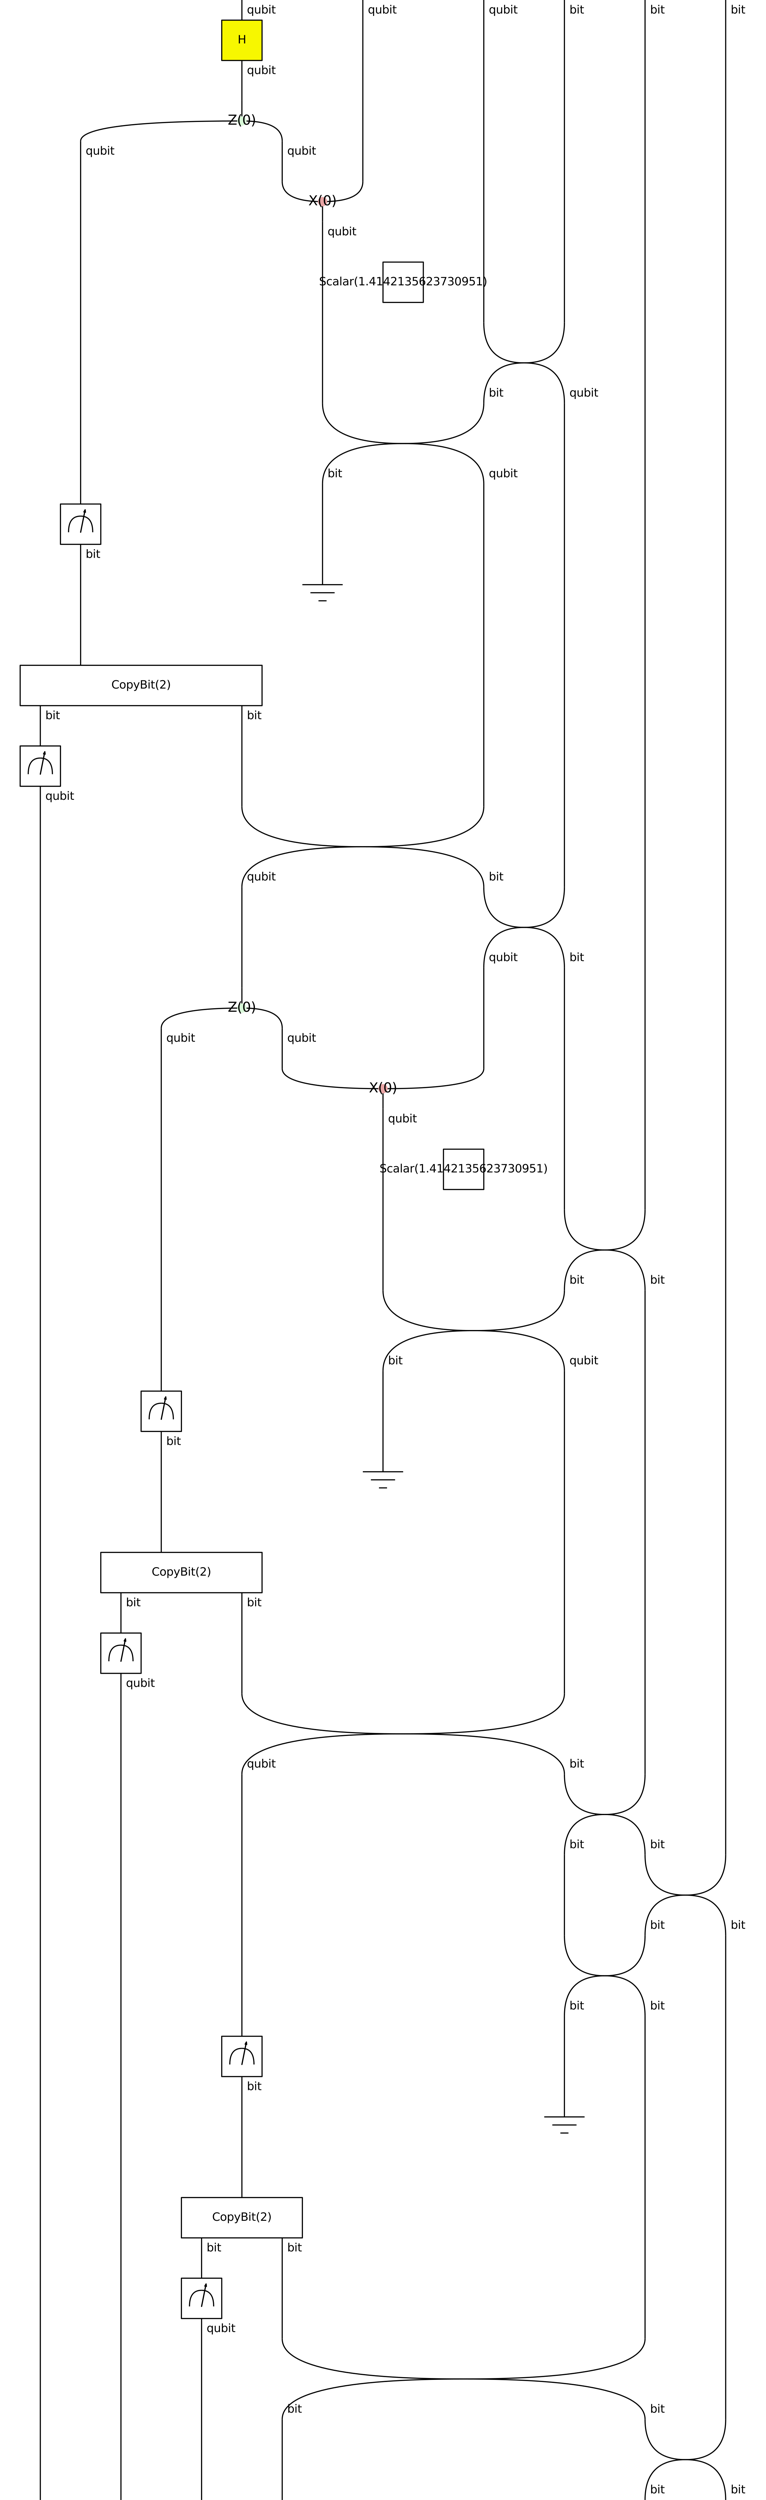 <?xml version="1.0" encoding="utf-8" standalone="no"?>
<!DOCTYPE svg PUBLIC "-//W3C//DTD SVG 1.1//EN"
  "http://www.w3.org/Graphics/SVG/1.1/DTD/svg11.dtd">
<svg xmlns:xlink="http://www.w3.org/1999/xlink" width="684pt" height="2232pt" viewBox="0 0 684 2232" xmlns="http://www.w3.org/2000/svg" version="1.1">
 <defs>
  <style type="text/css">*{stroke-linejoin: round; stroke-linecap: butt}</style>
 </defs>
 <g id="figure_1">
  <g id="patch_1">
   <path d="M 0 2232 
L 684 2232 
L 684 0 
L 0 0 
z
" style="fill: #ffffff"/>
  </g>
  <g id="axes_1">
   <g id="patch_2">
    <path d="M 0 2232 
L 684 2232 
L 684 0 
L 0 0 
z
" clip-path="url(#p81d66cd656)" style="fill: #ffffff; stroke: #ffffff; stroke-linejoin: miter"/>
   </g>
   <g id="patch_3">
    <path d="M 216 0 
Q 216 18 216 18 
" clip-path="url(#p81d66cd656)" style="fill: none; stroke: #000000; stroke-linejoin: miter"/>
   </g>
   <g id="patch_4">
    <path d="M 216 54 
Q 216 90 216 90 
" clip-path="url(#p81d66cd656)" style="fill: none; stroke: #000000; stroke-linejoin: miter"/>
   </g>
   <g id="patch_5">
    <path d="M 324 0 
Q 324 162 324 162 
" clip-path="url(#p81d66cd656)" style="fill: none; stroke: #000000; stroke-linejoin: miter"/>
   </g>
   <g id="patch_6">
    <path d="M 432 0 
Q 432 288 432 288 
" clip-path="url(#p81d66cd656)" style="fill: none; stroke: #000000; stroke-linejoin: miter"/>
   </g>
   <g id="patch_7">
    <path d="M 504 0 
Q 504 288 504 288 
" clip-path="url(#p81d66cd656)" style="fill: none; stroke: #000000; stroke-linejoin: miter"/>
   </g>
   <g id="patch_8">
    <path d="M 576 0 
Q 576 1080 576 1080 
" clip-path="url(#p81d66cd656)" style="fill: none; stroke: #000000; stroke-linejoin: miter"/>
   </g>
   <g id="patch_9">
    <path d="M 648 0 
Q 648 1656 648 1656 
" clip-path="url(#p81d66cd656)" style="fill: none; stroke: #000000; stroke-linejoin: miter"/>
   </g>
   <g id="patch_10">
    <path d="M 216 108 
Q 72 108 72 126 
" clip-path="url(#p81d66cd656)" style="fill: none; stroke: #000000; stroke-linejoin: miter"/>
   </g>
   <g id="patch_11">
    <path d="M 216 108 
Q 252 108 252 126 
" clip-path="url(#p81d66cd656)" style="fill: none; stroke: #000000; stroke-linejoin: miter"/>
   </g>
   <g id="patch_12">
    <path d="M 216 90 
Q 216 108 216 108 
" clip-path="url(#p81d66cd656)" style="fill: none; stroke: #000000; stroke-linejoin: miter"/>
   </g>
   <g id="patch_13">
    <path d="M 72 126 
Q 72 450 72 450 
" clip-path="url(#p81d66cd656)" style="fill: none; stroke: #000000; stroke-linejoin: miter"/>
   </g>
   <g id="patch_14">
    <path d="M 252 126 
Q 252 162 252 162 
" clip-path="url(#p81d66cd656)" style="fill: none; stroke: #000000; stroke-linejoin: miter"/>
   </g>
   <g id="patch_15">
    <path d="M 288 180 
Q 288 180 288 198 
" clip-path="url(#p81d66cd656)" style="fill: none; stroke: #000000; stroke-linejoin: miter"/>
   </g>
   <g id="patch_16">
    <path d="M 252 162 
Q 252 180 288 180 
" clip-path="url(#p81d66cd656)" style="fill: none; stroke: #000000; stroke-linejoin: miter"/>
   </g>
   <g id="patch_17">
    <path d="M 324 162 
Q 324 180 288 180 
" clip-path="url(#p81d66cd656)" style="fill: none; stroke: #000000; stroke-linejoin: miter"/>
   </g>
   <g id="patch_18">
    <path d="M 288 198 
Q 288 360 288 360 
" clip-path="url(#p81d66cd656)" style="fill: none; stroke: #000000; stroke-linejoin: miter"/>
   </g>
   <g id="patch_19">
    <path d="M 468 324 
Q 432 324 432 360 
" clip-path="url(#p81d66cd656)" style="fill: none; stroke: #000000; stroke-linejoin: miter"/>
   </g>
   <g id="patch_20">
    <path d="M 468 324 
Q 504 324 504 360 
" clip-path="url(#p81d66cd656)" style="fill: none; stroke: #000000; stroke-linejoin: miter"/>
   </g>
   <g id="patch_21">
    <path d="M 432 288 
Q 432 324 468 324 
" clip-path="url(#p81d66cd656)" style="fill: none; stroke: #000000; stroke-linejoin: miter"/>
   </g>
   <g id="patch_22">
    <path d="M 504 288 
Q 504 324 468 324 
" clip-path="url(#p81d66cd656)" style="fill: none; stroke: #000000; stroke-linejoin: miter"/>
   </g>
   <g id="patch_23">
    <path d="M 504 360 
Q 504 792 504 792 
" clip-path="url(#p81d66cd656)" style="fill: none; stroke: #000000; stroke-linejoin: miter"/>
   </g>
   <g id="patch_24">
    <path d="M 360 396 
Q 288 396 288 432 
" clip-path="url(#p81d66cd656)" style="fill: none; stroke: #000000; stroke-linejoin: miter"/>
   </g>
   <g id="patch_25">
    <path d="M 360 396 
Q 432 396 432 432 
" clip-path="url(#p81d66cd656)" style="fill: none; stroke: #000000; stroke-linejoin: miter"/>
   </g>
   <g id="patch_26">
    <path d="M 288 360 
Q 288 396 360 396 
" clip-path="url(#p81d66cd656)" style="fill: none; stroke: #000000; stroke-linejoin: miter"/>
   </g>
   <g id="patch_27">
    <path d="M 432 360 
Q 432 396 360 396 
" clip-path="url(#p81d66cd656)" style="fill: none; stroke: #000000; stroke-linejoin: miter"/>
   </g>
   <g id="patch_28">
    <path d="M 288 432 
Q 288 522 288 522 
" clip-path="url(#p81d66cd656)" style="fill: none; stroke: #000000; stroke-linejoin: miter"/>
   </g>
   <g id="patch_29">
    <path d="M 432 432 
Q 432 720 432 720 
" clip-path="url(#p81d66cd656)" style="fill: none; stroke: #000000; stroke-linejoin: miter"/>
   </g>
   <g id="patch_30">
    <path d="M 72 486 
Q 72 594 72 594 
" clip-path="url(#p81d66cd656)" style="fill: none; stroke: #000000; stroke-linejoin: miter"/>
   </g>
   <g id="patch_31">
    <path d="M 36 630 
Q 36 666 36 666 
" clip-path="url(#p81d66cd656)" style="fill: none; stroke: #000000; stroke-linejoin: miter"/>
   </g>
   <g id="patch_32">
    <path d="M 216 630 
Q 216 720 216 720 
" clip-path="url(#p81d66cd656)" style="fill: none; stroke: #000000; stroke-linejoin: miter"/>
   </g>
   <g id="patch_33">
    <path d="M 36 702 
Q 36 2232 36 2232 
" clip-path="url(#p81d66cd656)" style="fill: none; stroke: #000000; stroke-linejoin: miter"/>
   </g>
   <g id="patch_34">
    <path d="M 324 756 
Q 216 756 216 792 
" clip-path="url(#p81d66cd656)" style="fill: none; stroke: #000000; stroke-linejoin: miter"/>
   </g>
   <g id="patch_35">
    <path d="M 324 756 
Q 432 756 432 792 
" clip-path="url(#p81d66cd656)" style="fill: none; stroke: #000000; stroke-linejoin: miter"/>
   </g>
   <g id="patch_36">
    <path d="M 216 720 
Q 216 756 324 756 
" clip-path="url(#p81d66cd656)" style="fill: none; stroke: #000000; stroke-linejoin: miter"/>
   </g>
   <g id="patch_37">
    <path d="M 432 720 
Q 432 756 324 756 
" clip-path="url(#p81d66cd656)" style="fill: none; stroke: #000000; stroke-linejoin: miter"/>
   </g>
   <g id="patch_38">
    <path d="M 216 792 
Q 216 882 216 882 
" clip-path="url(#p81d66cd656)" style="fill: none; stroke: #000000; stroke-linejoin: miter"/>
   </g>
   <g id="patch_39">
    <path d="M 468 828 
Q 432 828 432 864 
" clip-path="url(#p81d66cd656)" style="fill: none; stroke: #000000; stroke-linejoin: miter"/>
   </g>
   <g id="patch_40">
    <path d="M 468 828 
Q 504 828 504 864 
" clip-path="url(#p81d66cd656)" style="fill: none; stroke: #000000; stroke-linejoin: miter"/>
   </g>
   <g id="patch_41">
    <path d="M 432 792 
Q 432 828 468 828 
" clip-path="url(#p81d66cd656)" style="fill: none; stroke: #000000; stroke-linejoin: miter"/>
   </g>
   <g id="patch_42">
    <path d="M 504 792 
Q 504 828 468 828 
" clip-path="url(#p81d66cd656)" style="fill: none; stroke: #000000; stroke-linejoin: miter"/>
   </g>
   <g id="patch_43">
    <path d="M 432 864 
Q 432 954 432 954 
" clip-path="url(#p81d66cd656)" style="fill: none; stroke: #000000; stroke-linejoin: miter"/>
   </g>
   <g id="patch_44">
    <path d="M 504 864 
Q 504 1080 504 1080 
" clip-path="url(#p81d66cd656)" style="fill: none; stroke: #000000; stroke-linejoin: miter"/>
   </g>
   <g id="patch_45">
    <path d="M 216 900 
Q 144 900 144 918 
" clip-path="url(#p81d66cd656)" style="fill: none; stroke: #000000; stroke-linejoin: miter"/>
   </g>
   <g id="patch_46">
    <path d="M 216 900 
Q 252 900 252 918 
" clip-path="url(#p81d66cd656)" style="fill: none; stroke: #000000; stroke-linejoin: miter"/>
   </g>
   <g id="patch_47">
    <path d="M 216 882 
Q 216 900 216 900 
" clip-path="url(#p81d66cd656)" style="fill: none; stroke: #000000; stroke-linejoin: miter"/>
   </g>
   <g id="patch_48">
    <path d="M 144 918 
Q 144 1242 144 1242 
" clip-path="url(#p81d66cd656)" style="fill: none; stroke: #000000; stroke-linejoin: miter"/>
   </g>
   <g id="patch_49">
    <path d="M 252 918 
Q 252 954 252 954 
" clip-path="url(#p81d66cd656)" style="fill: none; stroke: #000000; stroke-linejoin: miter"/>
   </g>
   <g id="patch_50">
    <path d="M 342 972 
Q 342 972 342 990 
" clip-path="url(#p81d66cd656)" style="fill: none; stroke: #000000; stroke-linejoin: miter"/>
   </g>
   <g id="patch_51">
    <path d="M 252 954 
Q 252 972 342 972 
" clip-path="url(#p81d66cd656)" style="fill: none; stroke: #000000; stroke-linejoin: miter"/>
   </g>
   <g id="patch_52">
    <path d="M 432 954 
Q 432 972 342 972 
" clip-path="url(#p81d66cd656)" style="fill: none; stroke: #000000; stroke-linejoin: miter"/>
   </g>
   <g id="patch_53">
    <path d="M 342 990 
Q 342 1152 342 1152 
" clip-path="url(#p81d66cd656)" style="fill: none; stroke: #000000; stroke-linejoin: miter"/>
   </g>
   <g id="patch_54">
    <path d="M 540 1116 
Q 504 1116 504 1152 
" clip-path="url(#p81d66cd656)" style="fill: none; stroke: #000000; stroke-linejoin: miter"/>
   </g>
   <g id="patch_55">
    <path d="M 540 1116 
Q 576 1116 576 1152 
" clip-path="url(#p81d66cd656)" style="fill: none; stroke: #000000; stroke-linejoin: miter"/>
   </g>
   <g id="patch_56">
    <path d="M 504 1080 
Q 504 1116 540 1116 
" clip-path="url(#p81d66cd656)" style="fill: none; stroke: #000000; stroke-linejoin: miter"/>
   </g>
   <g id="patch_57">
    <path d="M 576 1080 
Q 576 1116 540 1116 
" clip-path="url(#p81d66cd656)" style="fill: none; stroke: #000000; stroke-linejoin: miter"/>
   </g>
   <g id="patch_58">
    <path d="M 576 1152 
Q 576 1584 576 1584 
" clip-path="url(#p81d66cd656)" style="fill: none; stroke: #000000; stroke-linejoin: miter"/>
   </g>
   <g id="patch_59">
    <path d="M 423 1188 
Q 342 1188 342 1224 
" clip-path="url(#p81d66cd656)" style="fill: none; stroke: #000000; stroke-linejoin: miter"/>
   </g>
   <g id="patch_60">
    <path d="M 423 1188 
Q 504 1188 504 1224 
" clip-path="url(#p81d66cd656)" style="fill: none; stroke: #000000; stroke-linejoin: miter"/>
   </g>
   <g id="patch_61">
    <path d="M 342 1152 
Q 342 1188 423 1188 
" clip-path="url(#p81d66cd656)" style="fill: none; stroke: #000000; stroke-linejoin: miter"/>
   </g>
   <g id="patch_62">
    <path d="M 504 1152 
Q 504 1188 423 1188 
" clip-path="url(#p81d66cd656)" style="fill: none; stroke: #000000; stroke-linejoin: miter"/>
   </g>
   <g id="patch_63">
    <path d="M 342 1224 
Q 342 1314 342 1314 
" clip-path="url(#p81d66cd656)" style="fill: none; stroke: #000000; stroke-linejoin: miter"/>
   </g>
   <g id="patch_64">
    <path d="M 504 1224 
Q 504 1512 504 1512 
" clip-path="url(#p81d66cd656)" style="fill: none; stroke: #000000; stroke-linejoin: miter"/>
   </g>
   <g id="patch_65">
    <path d="M 144 1278 
Q 144 1386 144 1386 
" clip-path="url(#p81d66cd656)" style="fill: none; stroke: #000000; stroke-linejoin: miter"/>
   </g>
   <g id="patch_66">
    <path d="M 108 1422 
Q 108 1458 108 1458 
" clip-path="url(#p81d66cd656)" style="fill: none; stroke: #000000; stroke-linejoin: miter"/>
   </g>
   <g id="patch_67">
    <path d="M 216 1422 
Q 216 1512 216 1512 
" clip-path="url(#p81d66cd656)" style="fill: none; stroke: #000000; stroke-linejoin: miter"/>
   </g>
   <g id="patch_68">
    <path d="M 108 1494 
Q 108 2232 108 2232 
" clip-path="url(#p81d66cd656)" style="fill: none; stroke: #000000; stroke-linejoin: miter"/>
   </g>
   <g id="patch_69">
    <path d="M 360 1548 
Q 216 1548 216 1584 
" clip-path="url(#p81d66cd656)" style="fill: none; stroke: #000000; stroke-linejoin: miter"/>
   </g>
   <g id="patch_70">
    <path d="M 360 1548 
Q 504 1548 504 1584 
" clip-path="url(#p81d66cd656)" style="fill: none; stroke: #000000; stroke-linejoin: miter"/>
   </g>
   <g id="patch_71">
    <path d="M 216 1512 
Q 216 1548 360 1548 
" clip-path="url(#p81d66cd656)" style="fill: none; stroke: #000000; stroke-linejoin: miter"/>
   </g>
   <g id="patch_72">
    <path d="M 504 1512 
Q 504 1548 360 1548 
" clip-path="url(#p81d66cd656)" style="fill: none; stroke: #000000; stroke-linejoin: miter"/>
   </g>
   <g id="patch_73">
    <path d="M 216 1584 
Q 216 1818 216 1818 
" clip-path="url(#p81d66cd656)" style="fill: none; stroke: #000000; stroke-linejoin: miter"/>
   </g>
   <g id="patch_74">
    <path d="M 540 1620 
Q 504 1620 504 1656 
" clip-path="url(#p81d66cd656)" style="fill: none; stroke: #000000; stroke-linejoin: miter"/>
   </g>
   <g id="patch_75">
    <path d="M 540 1620 
Q 576 1620 576 1656 
" clip-path="url(#p81d66cd656)" style="fill: none; stroke: #000000; stroke-linejoin: miter"/>
   </g>
   <g id="patch_76">
    <path d="M 504 1584 
Q 504 1620 540 1620 
" clip-path="url(#p81d66cd656)" style="fill: none; stroke: #000000; stroke-linejoin: miter"/>
   </g>
   <g id="patch_77">
    <path d="M 576 1584 
Q 576 1620 540 1620 
" clip-path="url(#p81d66cd656)" style="fill: none; stroke: #000000; stroke-linejoin: miter"/>
   </g>
   <g id="patch_78">
    <path d="M 504 1656 
Q 504 1728 504 1728 
" clip-path="url(#p81d66cd656)" style="fill: none; stroke: #000000; stroke-linejoin: miter"/>
   </g>
   <g id="patch_79">
    <path d="M 612 1692 
Q 576 1692 576 1728 
" clip-path="url(#p81d66cd656)" style="fill: none; stroke: #000000; stroke-linejoin: miter"/>
   </g>
   <g id="patch_80">
    <path d="M 612 1692 
Q 648 1692 648 1728 
" clip-path="url(#p81d66cd656)" style="fill: none; stroke: #000000; stroke-linejoin: miter"/>
   </g>
   <g id="patch_81">
    <path d="M 576 1656 
Q 576 1692 612 1692 
" clip-path="url(#p81d66cd656)" style="fill: none; stroke: #000000; stroke-linejoin: miter"/>
   </g>
   <g id="patch_82">
    <path d="M 648 1656 
Q 648 1692 612 1692 
" clip-path="url(#p81d66cd656)" style="fill: none; stroke: #000000; stroke-linejoin: miter"/>
   </g>
   <g id="patch_83">
    <path d="M 648 1728 
Q 648 2160 648 2160 
" clip-path="url(#p81d66cd656)" style="fill: none; stroke: #000000; stroke-linejoin: miter"/>
   </g>
   <g id="patch_84">
    <path d="M 540 1764 
Q 504 1764 504 1800 
" clip-path="url(#p81d66cd656)" style="fill: none; stroke: #000000; stroke-linejoin: miter"/>
   </g>
   <g id="patch_85">
    <path d="M 540 1764 
Q 576 1764 576 1800 
" clip-path="url(#p81d66cd656)" style="fill: none; stroke: #000000; stroke-linejoin: miter"/>
   </g>
   <g id="patch_86">
    <path d="M 504 1728 
Q 504 1764 540 1764 
" clip-path="url(#p81d66cd656)" style="fill: none; stroke: #000000; stroke-linejoin: miter"/>
   </g>
   <g id="patch_87">
    <path d="M 576 1728 
Q 576 1764 540 1764 
" clip-path="url(#p81d66cd656)" style="fill: none; stroke: #000000; stroke-linejoin: miter"/>
   </g>
   <g id="patch_88">
    <path d="M 504 1800 
Q 504 1890 504 1890 
" clip-path="url(#p81d66cd656)" style="fill: none; stroke: #000000; stroke-linejoin: miter"/>
   </g>
   <g id="patch_89">
    <path d="M 576 1800 
Q 576 2088 576 2088 
" clip-path="url(#p81d66cd656)" style="fill: none; stroke: #000000; stroke-linejoin: miter"/>
   </g>
   <g id="patch_90">
    <path d="M 216 1854 
Q 216 1962 216 1962 
" clip-path="url(#p81d66cd656)" style="fill: none; stroke: #000000; stroke-linejoin: miter"/>
   </g>
   <g id="patch_91">
    <path d="M 180 1998 
Q 180 2034 180 2034 
" clip-path="url(#p81d66cd656)" style="fill: none; stroke: #000000; stroke-linejoin: miter"/>
   </g>
   <g id="patch_92">
    <path d="M 252 1998 
Q 252 2088 252 2088 
" clip-path="url(#p81d66cd656)" style="fill: none; stroke: #000000; stroke-linejoin: miter"/>
   </g>
   <g id="patch_93">
    <path d="M 180 2070 
Q 180 2232 180 2232 
" clip-path="url(#p81d66cd656)" style="fill: none; stroke: #000000; stroke-linejoin: miter"/>
   </g>
   <g id="patch_94">
    <path d="M 414 2124 
Q 252 2124 252 2160 
" clip-path="url(#p81d66cd656)" style="fill: none; stroke: #000000; stroke-linejoin: miter"/>
   </g>
   <g id="patch_95">
    <path d="M 414 2124 
Q 576 2124 576 2160 
" clip-path="url(#p81d66cd656)" style="fill: none; stroke: #000000; stroke-linejoin: miter"/>
   </g>
   <g id="patch_96">
    <path d="M 252 2088 
Q 252 2124 414 2124 
" clip-path="url(#p81d66cd656)" style="fill: none; stroke: #000000; stroke-linejoin: miter"/>
   </g>
   <g id="patch_97">
    <path d="M 576 2088 
Q 576 2124 414 2124 
" clip-path="url(#p81d66cd656)" style="fill: none; stroke: #000000; stroke-linejoin: miter"/>
   </g>
   <g id="patch_98">
    <path d="M 252 2160 
Q 252 2232 252 2232 
" clip-path="url(#p81d66cd656)" style="fill: none; stroke: #000000; stroke-linejoin: miter"/>
   </g>
   <g id="patch_99">
    <path d="M 612 2196 
Q 576 2196 576 2232 
" clip-path="url(#p81d66cd656)" style="fill: none; stroke: #000000; stroke-linejoin: miter"/>
   </g>
   <g id="patch_100">
    <path d="M 612 2196 
Q 648 2196 648 2232 
" clip-path="url(#p81d66cd656)" style="fill: none; stroke: #000000; stroke-linejoin: miter"/>
   </g>
   <g id="patch_101">
    <path d="M 576 2160 
Q 576 2196 612 2196 
" clip-path="url(#p81d66cd656)" style="fill: none; stroke: #000000; stroke-linejoin: miter"/>
   </g>
   <g id="patch_102">
    <path d="M 648 2160 
Q 648 2196 612 2196 
" clip-path="url(#p81d66cd656)" style="fill: none; stroke: #000000; stroke-linejoin: miter"/>
   </g>
   <g id="patch_103">
    <path d="M 198 54 
L 198 18 
L 234 18 
L 234 54 
z
" clip-path="url(#p81d66cd656)" style="fill: #f7f700; stroke: #000000; stroke-linejoin: miter"/>
   </g>
   <g id="patch_104">
    <path d="M 342 270 
L 342 234 
L 378 234 
L 378 270 
z
" clip-path="url(#p81d66cd656)" style="fill: #ffffff; stroke: #000000; stroke-linejoin: miter"/>
   </g>
   <g id="patch_105">
    <path d="M 54 486 
L 54 450 
L 90 450 
L 90 486 
z
" clip-path="url(#p81d66cd656)" style="fill: #ffffff; stroke: #000000; stroke-linejoin: miter"/>
   </g>
   <g id="patch_106">
    <path d="M 61.2 475.2 
Q 61.2 460.8 72 460.8 
" clip-path="url(#p81d66cd656)" style="fill: none; stroke: #000000; stroke-linejoin: miter"/>
   </g>
   <g id="patch_107">
    <path d="M 72 460.8 
Q 82.8 460.8 82.8 475.2 
" clip-path="url(#p81d66cd656)" style="fill: none; stroke: #000000; stroke-linejoin: miter"/>
   </g>
   <g id="patch_108">
    <path d="M 76.024 455.082 
L 76.306 457.341 
L 75.635 457.207 
L 72.035 475.207 
L 71.965 475.193 
L 75.565 457.193 
L 74.894 457.059 
z
" clip-path="url(#p81d66cd656)" style="stroke: #000000; stroke-linejoin: miter"/>
   </g>
   <g id="patch_109">
    <path d="M 270 522 
Q 270 522 306 522 
" clip-path="url(#p81d66cd656)" style="fill: none; stroke: #000000; stroke-linejoin: miter"/>
   </g>
   <g id="patch_110">
    <path d="M 277.2 529.2 
Q 277.2 529.2 298.8 529.2 
" clip-path="url(#p81d66cd656)" style="fill: none; stroke: #000000; stroke-linejoin: miter"/>
   </g>
   <g id="patch_111">
    <path d="M 284.4 536.4 
Q 284.4 536.4 291.6 536.4 
" clip-path="url(#p81d66cd656)" style="fill: none; stroke: #000000; stroke-linejoin: miter"/>
   </g>
   <g id="patch_112">
    <path d="M 18 630 
L 18 594 
L 234 594 
L 234 630 
z
" clip-path="url(#p81d66cd656)" style="fill: #ffffff; stroke: #000000; stroke-linejoin: miter"/>
   </g>
   <g id="patch_113">
    <path d="M 18 702 
L 18 666 
L 54 666 
L 54 702 
z
" clip-path="url(#p81d66cd656)" style="fill: #ffffff; stroke: #000000; stroke-linejoin: miter"/>
   </g>
   <g id="patch_114">
    <path d="M 25.2 691.2 
Q 25.2 676.8 36 676.8 
" clip-path="url(#p81d66cd656)" style="fill: none; stroke: #000000; stroke-linejoin: miter"/>
   </g>
   <g id="patch_115">
    <path d="M 36 676.8 
Q 46.8 676.8 46.8 691.2 
" clip-path="url(#p81d66cd656)" style="fill: none; stroke: #000000; stroke-linejoin: miter"/>
   </g>
   <g id="patch_116">
    <path d="M 40.024 671.082 
L 40.306 673.341 
L 39.635 673.207 
L 36.035 691.207 
L 35.965 691.193 
L 39.565 673.193 
L 38.894 673.059 
z
" clip-path="url(#p81d66cd656)" style="stroke: #000000; stroke-linejoin: miter"/>
   </g>
   <g id="patch_117">
    <path d="M 396 1062 
L 396 1026 
L 432 1026 
L 432 1062 
z
" clip-path="url(#p81d66cd656)" style="fill: #ffffff; stroke: #000000; stroke-linejoin: miter"/>
   </g>
   <g id="patch_118">
    <path d="M 126 1278 
L 126 1242 
L 162 1242 
L 162 1278 
z
" clip-path="url(#p81d66cd656)" style="fill: #ffffff; stroke: #000000; stroke-linejoin: miter"/>
   </g>
   <g id="patch_119">
    <path d="M 133.2 1267.2 
Q 133.2 1252.8 144 1252.8 
" clip-path="url(#p81d66cd656)" style="fill: none; stroke: #000000; stroke-linejoin: miter"/>
   </g>
   <g id="patch_120">
    <path d="M 144 1252.8 
Q 154.8 1252.8 154.8 1267.2 
" clip-path="url(#p81d66cd656)" style="fill: none; stroke: #000000; stroke-linejoin: miter"/>
   </g>
   <g id="patch_121">
    <path d="M 148.024 1247.082 
L 148.306 1249.341 
L 147.635 1249.207 
L 144.035 1267.207 
L 143.965 1267.193 
L 147.565 1249.193 
L 146.894 1249.059 
z
" clip-path="url(#p81d66cd656)" style="stroke: #000000; stroke-linejoin: miter"/>
   </g>
   <g id="patch_122">
    <path d="M 324 1314 
Q 324 1314 360 1314 
" clip-path="url(#p81d66cd656)" style="fill: none; stroke: #000000; stroke-linejoin: miter"/>
   </g>
   <g id="patch_123">
    <path d="M 331.2 1321.2 
Q 331.2 1321.2 352.8 1321.2 
" clip-path="url(#p81d66cd656)" style="fill: none; stroke: #000000; stroke-linejoin: miter"/>
   </g>
   <g id="patch_124">
    <path d="M 338.4 1328.4 
Q 338.4 1328.4 345.6 1328.4 
" clip-path="url(#p81d66cd656)" style="fill: none; stroke: #000000; stroke-linejoin: miter"/>
   </g>
   <g id="patch_125">
    <path d="M 90 1422 
L 90 1386 
L 234 1386 
L 234 1422 
z
" clip-path="url(#p81d66cd656)" style="fill: #ffffff; stroke: #000000; stroke-linejoin: miter"/>
   </g>
   <g id="patch_126">
    <path d="M 90 1494 
L 90 1458 
L 126 1458 
L 126 1494 
z
" clip-path="url(#p81d66cd656)" style="fill: #ffffff; stroke: #000000; stroke-linejoin: miter"/>
   </g>
   <g id="patch_127">
    <path d="M 97.2 1483.2 
Q 97.2 1468.8 108 1468.8 
" clip-path="url(#p81d66cd656)" style="fill: none; stroke: #000000; stroke-linejoin: miter"/>
   </g>
   <g id="patch_128">
    <path d="M 108 1468.8 
Q 118.8 1468.8 118.8 1483.2 
" clip-path="url(#p81d66cd656)" style="fill: none; stroke: #000000; stroke-linejoin: miter"/>
   </g>
   <g id="patch_129">
    <path d="M 112.024 1463.082 
L 112.306 1465.341 
L 111.635 1465.207 
L 108.035 1483.207 
L 107.965 1483.193 
L 111.565 1465.193 
L 110.894 1465.059 
z
" clip-path="url(#p81d66cd656)" style="stroke: #000000; stroke-linejoin: miter"/>
   </g>
   <g id="patch_130">
    <path d="M 198 1854 
L 198 1818 
L 234 1818 
L 234 1854 
z
" clip-path="url(#p81d66cd656)" style="fill: #ffffff; stroke: #000000; stroke-linejoin: miter"/>
   </g>
   <g id="patch_131">
    <path d="M 205.2 1843.2 
Q 205.2 1828.8 216 1828.8 
" clip-path="url(#p81d66cd656)" style="fill: none; stroke: #000000; stroke-linejoin: miter"/>
   </g>
   <g id="patch_132">
    <path d="M 216 1828.8 
Q 226.8 1828.8 226.8 1843.2 
" clip-path="url(#p81d66cd656)" style="fill: none; stroke: #000000; stroke-linejoin: miter"/>
   </g>
   <g id="patch_133">
    <path d="M 220.024 1823.082 
L 220.306 1825.341 
L 219.635 1825.207 
L 216.035 1843.207 
L 215.965 1843.193 
L 219.565 1825.193 
L 218.894 1825.059 
z
" clip-path="url(#p81d66cd656)" style="stroke: #000000; stroke-linejoin: miter"/>
   </g>
   <g id="patch_134">
    <path d="M 486 1890 
Q 486 1890 522 1890 
" clip-path="url(#p81d66cd656)" style="fill: none; stroke: #000000; stroke-linejoin: miter"/>
   </g>
   <g id="patch_135">
    <path d="M 493.2 1897.2 
Q 493.2 1897.2 514.8 1897.2 
" clip-path="url(#p81d66cd656)" style="fill: none; stroke: #000000; stroke-linejoin: miter"/>
   </g>
   <g id="patch_136">
    <path d="M 500.4 1904.4 
Q 500.4 1904.4 507.6 1904.4 
" clip-path="url(#p81d66cd656)" style="fill: none; stroke: #000000; stroke-linejoin: miter"/>
   </g>
   <g id="patch_137">
    <path d="M 162 1998 
L 162 1962 
L 270 1962 
L 270 1998 
z
" clip-path="url(#p81d66cd656)" style="fill: #ffffff; stroke: #000000; stroke-linejoin: miter"/>
   </g>
   <g id="patch_138">
    <path d="M 162 2070 
L 162 2034 
L 198 2034 
L 198 2070 
z
" clip-path="url(#p81d66cd656)" style="fill: #ffffff; stroke: #000000; stroke-linejoin: miter"/>
   </g>
   <g id="patch_139">
    <path d="M 169.2 2059.2 
Q 169.2 2044.8 180 2044.8 
" clip-path="url(#p81d66cd656)" style="fill: none; stroke: #000000; stroke-linejoin: miter"/>
   </g>
   <g id="patch_140">
    <path d="M 180 2044.8 
Q 190.8 2044.8 190.8 2059.2 
" clip-path="url(#p81d66cd656)" style="fill: none; stroke: #000000; stroke-linejoin: miter"/>
   </g>
   <g id="patch_141">
    <path d="M 184.024 2039.082 
L 184.306 2041.341 
L 183.635 2041.207 
L 180.035 2059.207 
L 179.965 2059.193 
L 183.565 2041.193 
L 182.894 2041.059 
z
" clip-path="url(#p81d66cd656)" style="stroke: #000000; stroke-linejoin: miter"/>
   </g>
   <g id="PathCollection_1">
    <defs>
     <path id="C0_0_62855d6ecc" d="M 0 3.674 
C 0.974 3.674 1.909 3.287 2.598 2.598 
C 3.287 1.909 3.674 0.974 3.674 -0 
C 3.674 -0.974 3.287 -1.909 2.598 -2.598 
C 1.909 -3.287 0.974 -3.674 0 -3.674 
C -0.974 -3.674 -1.909 -3.287 -2.598 -2.598 
C -3.287 -1.909 -3.674 -0.974 -3.674 0 
C -3.674 0.974 -3.287 1.909 -2.598 2.598 
C -1.909 3.287 -0.974 3.674 0 3.674 
z
"/>
    </defs>
    <g clip-path="url(#p81d66cd656)">
     <use xlink:href="#C0_0_62855d6ecc" x="288" y="180" style="fill: #e8a5a5; stroke: #e8a5a5"/>
    </g>
    <g clip-path="url(#p81d66cd656)">
     <use xlink:href="#C0_0_62855d6ecc" x="216" y="108" style="fill: #d8f8d8; stroke: #d8f8d8"/>
    </g>
    <g clip-path="url(#p81d66cd656)">
     <use xlink:href="#C0_0_62855d6ecc" x="342" y="972" style="fill: #e8a5a5; stroke: #e8a5a5"/>
    </g>
    <g clip-path="url(#p81d66cd656)">
     <use xlink:href="#C0_0_62855d6ecc" x="216" y="900" style="fill: #d8f8d8; stroke: #d8f8d8"/>
    </g>
   </g>
   <g id="text_1">
    <!-- qubit -->
    <g transform="translate(220.5 12.098) scale(0.1 -0.1)">
     <defs>
      <path id="DejaVuSans-71" d="M 947 1747 
Q 947 1113 1208 752 
Q 1469 391 1925 391 
Q 2381 391 2643 752 
Q 2906 1113 2906 1747 
Q 2906 2381 2643 2742 
Q 2381 3103 1925 3103 
Q 1469 3103 1208 2742 
Q 947 2381 947 1747 
z
M 2906 525 
Q 2725 213 2448 61 
Q 2172 -91 1784 -91 
Q 1150 -91 751 415 
Q 353 922 353 1747 
Q 353 2572 751 3078 
Q 1150 3584 1784 3584 
Q 2172 3584 2448 3432 
Q 2725 3281 2906 2969 
L 2906 3500 
L 3481 3500 
L 3481 -1331 
L 2906 -1331 
L 2906 525 
z
" transform="scale(0.016)"/>
      <path id="DejaVuSans-75" d="M 544 1381 
L 544 3500 
L 1119 3500 
L 1119 1403 
Q 1119 906 1312 657 
Q 1506 409 1894 409 
Q 2359 409 2629 706 
Q 2900 1003 2900 1516 
L 2900 3500 
L 3475 3500 
L 3475 0 
L 2900 0 
L 2900 538 
Q 2691 219 2414 64 
Q 2138 -91 1772 -91 
Q 1169 -91 856 284 
Q 544 659 544 1381 
z
M 1991 3584 
L 1991 3584 
z
" transform="scale(0.016)"/>
      <path id="DejaVuSans-62" d="M 3116 1747 
Q 3116 2381 2855 2742 
Q 2594 3103 2138 3103 
Q 1681 3103 1420 2742 
Q 1159 2381 1159 1747 
Q 1159 1113 1420 752 
Q 1681 391 2138 391 
Q 2594 391 2855 752 
Q 3116 1113 3116 1747 
z
M 1159 2969 
Q 1341 3281 1617 3432 
Q 1894 3584 2278 3584 
Q 2916 3584 3314 3078 
Q 3713 2572 3713 1747 
Q 3713 922 3314 415 
Q 2916 -91 2278 -91 
Q 1894 -91 1617 61 
Q 1341 213 1159 525 
L 1159 0 
L 581 0 
L 581 4863 
L 1159 4863 
L 1159 2969 
z
" transform="scale(0.016)"/>
      <path id="DejaVuSans-69" d="M 603 3500 
L 1178 3500 
L 1178 0 
L 603 0 
L 603 3500 
z
M 603 4863 
L 1178 4863 
L 1178 4134 
L 603 4134 
L 603 4863 
z
" transform="scale(0.016)"/>
      <path id="DejaVuSans-74" d="M 1172 4494 
L 1172 3500 
L 2356 3500 
L 2356 3053 
L 1172 3053 
L 1172 1153 
Q 1172 725 1289 603 
Q 1406 481 1766 481 
L 2356 481 
L 2356 0 
L 1766 0 
Q 1100 0 847 248 
Q 594 497 594 1153 
L 594 3053 
L 172 3053 
L 172 3500 
L 594 3500 
L 594 4494 
L 1172 4494 
z
" transform="scale(0.016)"/>
     </defs>
     <use xlink:href="#DejaVuSans-71"/>
     <use xlink:href="#DejaVuSans-75" transform="translate(63.477 0)"/>
     <use xlink:href="#DejaVuSans-62" transform="translate(126.855 0)"/>
     <use xlink:href="#DejaVuSans-69" transform="translate(190.332 0)"/>
     <use xlink:href="#DejaVuSans-74" transform="translate(218.115 0)"/>
    </g>
   </g>
   <g id="text_2">
    <!-- qubit -->
    <g transform="translate(220.5 66.098) scale(0.1 -0.1)">
     <use xlink:href="#DejaVuSans-71"/>
     <use xlink:href="#DejaVuSans-75" transform="translate(63.477 0)"/>
     <use xlink:href="#DejaVuSans-62" transform="translate(126.855 0)"/>
     <use xlink:href="#DejaVuSans-69" transform="translate(190.332 0)"/>
     <use xlink:href="#DejaVuSans-74" transform="translate(218.115 0)"/>
    </g>
   </g>
   <g id="text_3">
    <!-- qubit -->
    <g transform="translate(328.5 12.098) scale(0.1 -0.1)">
     <use xlink:href="#DejaVuSans-71"/>
     <use xlink:href="#DejaVuSans-75" transform="translate(63.477 0)"/>
     <use xlink:href="#DejaVuSans-62" transform="translate(126.855 0)"/>
     <use xlink:href="#DejaVuSans-69" transform="translate(190.332 0)"/>
     <use xlink:href="#DejaVuSans-74" transform="translate(218.115 0)"/>
    </g>
   </g>
   <g id="text_4">
    <!-- qubit -->
    <g transform="translate(436.5 12.098) scale(0.1 -0.1)">
     <use xlink:href="#DejaVuSans-71"/>
     <use xlink:href="#DejaVuSans-75" transform="translate(63.477 0)"/>
     <use xlink:href="#DejaVuSans-62" transform="translate(126.855 0)"/>
     <use xlink:href="#DejaVuSans-69" transform="translate(190.332 0)"/>
     <use xlink:href="#DejaVuSans-74" transform="translate(218.115 0)"/>
    </g>
   </g>
   <g id="text_5">
    <!-- bit -->
    <g transform="translate(508.5 12.098) scale(0.1 -0.1)">
     <use xlink:href="#DejaVuSans-62"/>
     <use xlink:href="#DejaVuSans-69" transform="translate(63.477 0)"/>
     <use xlink:href="#DejaVuSans-74" transform="translate(91.26 0)"/>
    </g>
   </g>
   <g id="text_6">
    <!-- bit -->
    <g transform="translate(580.5 12.098) scale(0.1 -0.1)">
     <use xlink:href="#DejaVuSans-62"/>
     <use xlink:href="#DejaVuSans-69" transform="translate(63.477 0)"/>
     <use xlink:href="#DejaVuSans-74" transform="translate(91.26 0)"/>
    </g>
   </g>
   <g id="text_7">
    <!-- bit -->
    <g transform="translate(652.5 12.098) scale(0.1 -0.1)">
     <use xlink:href="#DejaVuSans-62"/>
     <use xlink:href="#DejaVuSans-69" transform="translate(63.477 0)"/>
     <use xlink:href="#DejaVuSans-74" transform="translate(91.26 0)"/>
    </g>
   </g>
   <g id="text_8">
    <!-- qubit -->
    <g transform="translate(76.5 138.098) scale(0.1 -0.1)">
     <use xlink:href="#DejaVuSans-71"/>
     <use xlink:href="#DejaVuSans-75" transform="translate(63.477 0)"/>
     <use xlink:href="#DejaVuSans-62" transform="translate(126.855 0)"/>
     <use xlink:href="#DejaVuSans-69" transform="translate(190.332 0)"/>
     <use xlink:href="#DejaVuSans-74" transform="translate(218.115 0)"/>
    </g>
   </g>
   <g id="text_9">
    <!-- qubit -->
    <g transform="translate(256.5 138.098) scale(0.1 -0.1)">
     <use xlink:href="#DejaVuSans-71"/>
     <use xlink:href="#DejaVuSans-75" transform="translate(63.477 0)"/>
     <use xlink:href="#DejaVuSans-62" transform="translate(126.855 0)"/>
     <use xlink:href="#DejaVuSans-69" transform="translate(190.332 0)"/>
     <use xlink:href="#DejaVuSans-74" transform="translate(218.115 0)"/>
    </g>
   </g>
   <g id="text_10">
    <!-- qubit -->
    <g transform="translate(292.5 210.098) scale(0.1 -0.1)">
     <use xlink:href="#DejaVuSans-71"/>
     <use xlink:href="#DejaVuSans-75" transform="translate(63.477 0)"/>
     <use xlink:href="#DejaVuSans-62" transform="translate(126.855 0)"/>
     <use xlink:href="#DejaVuSans-69" transform="translate(190.332 0)"/>
     <use xlink:href="#DejaVuSans-74" transform="translate(218.115 0)"/>
    </g>
   </g>
   <g id="text_11">
    <!-- bit -->
    <g transform="translate(436.5 354.098) scale(0.1 -0.1)">
     <use xlink:href="#DejaVuSans-62"/>
     <use xlink:href="#DejaVuSans-69" transform="translate(63.477 0)"/>
     <use xlink:href="#DejaVuSans-74" transform="translate(91.26 0)"/>
    </g>
   </g>
   <g id="text_12">
    <!-- qubit -->
    <g transform="translate(508.5 354.098) scale(0.1 -0.1)">
     <use xlink:href="#DejaVuSans-71"/>
     <use xlink:href="#DejaVuSans-75" transform="translate(63.477 0)"/>
     <use xlink:href="#DejaVuSans-62" transform="translate(126.855 0)"/>
     <use xlink:href="#DejaVuSans-69" transform="translate(190.332 0)"/>
     <use xlink:href="#DejaVuSans-74" transform="translate(218.115 0)"/>
    </g>
   </g>
   <g id="text_13">
    <!-- bit -->
    <g transform="translate(292.5 426.098) scale(0.1 -0.1)">
     <use xlink:href="#DejaVuSans-62"/>
     <use xlink:href="#DejaVuSans-69" transform="translate(63.477 0)"/>
     <use xlink:href="#DejaVuSans-74" transform="translate(91.26 0)"/>
    </g>
   </g>
   <g id="text_14">
    <!-- qubit -->
    <g transform="translate(436.5 426.098) scale(0.1 -0.1)">
     <use xlink:href="#DejaVuSans-71"/>
     <use xlink:href="#DejaVuSans-75" transform="translate(63.477 0)"/>
     <use xlink:href="#DejaVuSans-62" transform="translate(126.855 0)"/>
     <use xlink:href="#DejaVuSans-69" transform="translate(190.332 0)"/>
     <use xlink:href="#DejaVuSans-74" transform="translate(218.115 0)"/>
    </g>
   </g>
   <g id="text_15">
    <!-- bit -->
    <g transform="translate(76.5 498.098) scale(0.1 -0.1)">
     <use xlink:href="#DejaVuSans-62"/>
     <use xlink:href="#DejaVuSans-69" transform="translate(63.477 0)"/>
     <use xlink:href="#DejaVuSans-74" transform="translate(91.26 0)"/>
    </g>
   </g>
   <g id="text_16">
    <!-- bit -->
    <g transform="translate(40.5 642.098) scale(0.1 -0.1)">
     <use xlink:href="#DejaVuSans-62"/>
     <use xlink:href="#DejaVuSans-69" transform="translate(63.477 0)"/>
     <use xlink:href="#DejaVuSans-74" transform="translate(91.26 0)"/>
    </g>
   </g>
   <g id="text_17">
    <!-- bit -->
    <g transform="translate(220.5 642.098) scale(0.1 -0.1)">
     <use xlink:href="#DejaVuSans-62"/>
     <use xlink:href="#DejaVuSans-69" transform="translate(63.477 0)"/>
     <use xlink:href="#DejaVuSans-74" transform="translate(91.26 0)"/>
    </g>
   </g>
   <g id="text_18">
    <!-- qubit -->
    <g transform="translate(40.5 714.098) scale(0.1 -0.1)">
     <use xlink:href="#DejaVuSans-71"/>
     <use xlink:href="#DejaVuSans-75" transform="translate(63.477 0)"/>
     <use xlink:href="#DejaVuSans-62" transform="translate(126.855 0)"/>
     <use xlink:href="#DejaVuSans-69" transform="translate(190.332 0)"/>
     <use xlink:href="#DejaVuSans-74" transform="translate(218.115 0)"/>
    </g>
   </g>
   <g id="text_19">
    <!-- qubit -->
    <g transform="translate(220.5 786.098) scale(0.1 -0.1)">
     <use xlink:href="#DejaVuSans-71"/>
     <use xlink:href="#DejaVuSans-75" transform="translate(63.477 0)"/>
     <use xlink:href="#DejaVuSans-62" transform="translate(126.855 0)"/>
     <use xlink:href="#DejaVuSans-69" transform="translate(190.332 0)"/>
     <use xlink:href="#DejaVuSans-74" transform="translate(218.115 0)"/>
    </g>
   </g>
   <g id="text_20">
    <!-- bit -->
    <g transform="translate(436.5 786.098) scale(0.1 -0.1)">
     <use xlink:href="#DejaVuSans-62"/>
     <use xlink:href="#DejaVuSans-69" transform="translate(63.477 0)"/>
     <use xlink:href="#DejaVuSans-74" transform="translate(91.26 0)"/>
    </g>
   </g>
   <g id="text_21">
    <!-- qubit -->
    <g transform="translate(436.5 858.098) scale(0.1 -0.1)">
     <use xlink:href="#DejaVuSans-71"/>
     <use xlink:href="#DejaVuSans-75" transform="translate(63.477 0)"/>
     <use xlink:href="#DejaVuSans-62" transform="translate(126.855 0)"/>
     <use xlink:href="#DejaVuSans-69" transform="translate(190.332 0)"/>
     <use xlink:href="#DejaVuSans-74" transform="translate(218.115 0)"/>
    </g>
   </g>
   <g id="text_22">
    <!-- bit -->
    <g transform="translate(508.5 858.098) scale(0.1 -0.1)">
     <use xlink:href="#DejaVuSans-62"/>
     <use xlink:href="#DejaVuSans-69" transform="translate(63.477 0)"/>
     <use xlink:href="#DejaVuSans-74" transform="translate(91.26 0)"/>
    </g>
   </g>
   <g id="text_23">
    <!-- qubit -->
    <g transform="translate(148.5 930.098) scale(0.1 -0.1)">
     <use xlink:href="#DejaVuSans-71"/>
     <use xlink:href="#DejaVuSans-75" transform="translate(63.477 0)"/>
     <use xlink:href="#DejaVuSans-62" transform="translate(126.855 0)"/>
     <use xlink:href="#DejaVuSans-69" transform="translate(190.332 0)"/>
     <use xlink:href="#DejaVuSans-74" transform="translate(218.115 0)"/>
    </g>
   </g>
   <g id="text_24">
    <!-- qubit -->
    <g transform="translate(256.5 930.098) scale(0.1 -0.1)">
     <use xlink:href="#DejaVuSans-71"/>
     <use xlink:href="#DejaVuSans-75" transform="translate(63.477 0)"/>
     <use xlink:href="#DejaVuSans-62" transform="translate(126.855 0)"/>
     <use xlink:href="#DejaVuSans-69" transform="translate(190.332 0)"/>
     <use xlink:href="#DejaVuSans-74" transform="translate(218.115 0)"/>
    </g>
   </g>
   <g id="text_25">
    <!-- qubit -->
    <g transform="translate(346.5 1002.098) scale(0.1 -0.1)">
     <use xlink:href="#DejaVuSans-71"/>
     <use xlink:href="#DejaVuSans-75" transform="translate(63.477 0)"/>
     <use xlink:href="#DejaVuSans-62" transform="translate(126.855 0)"/>
     <use xlink:href="#DejaVuSans-69" transform="translate(190.332 0)"/>
     <use xlink:href="#DejaVuSans-74" transform="translate(218.115 0)"/>
    </g>
   </g>
   <g id="text_26">
    <!-- bit -->
    <g transform="translate(508.5 1146.098) scale(0.1 -0.1)">
     <use xlink:href="#DejaVuSans-62"/>
     <use xlink:href="#DejaVuSans-69" transform="translate(63.477 0)"/>
     <use xlink:href="#DejaVuSans-74" transform="translate(91.26 0)"/>
    </g>
   </g>
   <g id="text_27">
    <!-- bit -->
    <g transform="translate(580.5 1146.098) scale(0.1 -0.1)">
     <use xlink:href="#DejaVuSans-62"/>
     <use xlink:href="#DejaVuSans-69" transform="translate(63.477 0)"/>
     <use xlink:href="#DejaVuSans-74" transform="translate(91.26 0)"/>
    </g>
   </g>
   <g id="text_28">
    <!-- bit -->
    <g transform="translate(346.5 1218.098) scale(0.1 -0.1)">
     <use xlink:href="#DejaVuSans-62"/>
     <use xlink:href="#DejaVuSans-69" transform="translate(63.477 0)"/>
     <use xlink:href="#DejaVuSans-74" transform="translate(91.26 0)"/>
    </g>
   </g>
   <g id="text_29">
    <!-- qubit -->
    <g transform="translate(508.5 1218.098) scale(0.1 -0.1)">
     <use xlink:href="#DejaVuSans-71"/>
     <use xlink:href="#DejaVuSans-75" transform="translate(63.477 0)"/>
     <use xlink:href="#DejaVuSans-62" transform="translate(126.855 0)"/>
     <use xlink:href="#DejaVuSans-69" transform="translate(190.332 0)"/>
     <use xlink:href="#DejaVuSans-74" transform="translate(218.115 0)"/>
    </g>
   </g>
   <g id="text_30">
    <!-- bit -->
    <g transform="translate(148.5 1290.098) scale(0.1 -0.1)">
     <use xlink:href="#DejaVuSans-62"/>
     <use xlink:href="#DejaVuSans-69" transform="translate(63.477 0)"/>
     <use xlink:href="#DejaVuSans-74" transform="translate(91.26 0)"/>
    </g>
   </g>
   <g id="text_31">
    <!-- bit -->
    <g transform="translate(112.5 1434.098) scale(0.1 -0.1)">
     <use xlink:href="#DejaVuSans-62"/>
     <use xlink:href="#DejaVuSans-69" transform="translate(63.477 0)"/>
     <use xlink:href="#DejaVuSans-74" transform="translate(91.26 0)"/>
    </g>
   </g>
   <g id="text_32">
    <!-- bit -->
    <g transform="translate(220.5 1434.098) scale(0.1 -0.1)">
     <use xlink:href="#DejaVuSans-62"/>
     <use xlink:href="#DejaVuSans-69" transform="translate(63.477 0)"/>
     <use xlink:href="#DejaVuSans-74" transform="translate(91.26 0)"/>
    </g>
   </g>
   <g id="text_33">
    <!-- qubit -->
    <g transform="translate(112.5 1506.098) scale(0.1 -0.1)">
     <use xlink:href="#DejaVuSans-71"/>
     <use xlink:href="#DejaVuSans-75" transform="translate(63.477 0)"/>
     <use xlink:href="#DejaVuSans-62" transform="translate(126.855 0)"/>
     <use xlink:href="#DejaVuSans-69" transform="translate(190.332 0)"/>
     <use xlink:href="#DejaVuSans-74" transform="translate(218.115 0)"/>
    </g>
   </g>
   <g id="text_34">
    <!-- qubit -->
    <g transform="translate(220.5 1578.098) scale(0.1 -0.1)">
     <use xlink:href="#DejaVuSans-71"/>
     <use xlink:href="#DejaVuSans-75" transform="translate(63.477 0)"/>
     <use xlink:href="#DejaVuSans-62" transform="translate(126.855 0)"/>
     <use xlink:href="#DejaVuSans-69" transform="translate(190.332 0)"/>
     <use xlink:href="#DejaVuSans-74" transform="translate(218.115 0)"/>
    </g>
   </g>
   <g id="text_35">
    <!-- bit -->
    <g transform="translate(508.5 1578.098) scale(0.1 -0.1)">
     <use xlink:href="#DejaVuSans-62"/>
     <use xlink:href="#DejaVuSans-69" transform="translate(63.477 0)"/>
     <use xlink:href="#DejaVuSans-74" transform="translate(91.26 0)"/>
    </g>
   </g>
   <g id="text_36">
    <!-- bit -->
    <g transform="translate(508.5 1650.098) scale(0.1 -0.1)">
     <use xlink:href="#DejaVuSans-62"/>
     <use xlink:href="#DejaVuSans-69" transform="translate(63.477 0)"/>
     <use xlink:href="#DejaVuSans-74" transform="translate(91.26 0)"/>
    </g>
   </g>
   <g id="text_37">
    <!-- bit -->
    <g transform="translate(580.5 1650.098) scale(0.1 -0.1)">
     <use xlink:href="#DejaVuSans-62"/>
     <use xlink:href="#DejaVuSans-69" transform="translate(63.477 0)"/>
     <use xlink:href="#DejaVuSans-74" transform="translate(91.26 0)"/>
    </g>
   </g>
   <g id="text_38">
    <!-- bit -->
    <g transform="translate(580.5 1722.098) scale(0.1 -0.1)">
     <use xlink:href="#DejaVuSans-62"/>
     <use xlink:href="#DejaVuSans-69" transform="translate(63.477 0)"/>
     <use xlink:href="#DejaVuSans-74" transform="translate(91.26 0)"/>
    </g>
   </g>
   <g id="text_39">
    <!-- bit -->
    <g transform="translate(652.5 1722.098) scale(0.1 -0.1)">
     <use xlink:href="#DejaVuSans-62"/>
     <use xlink:href="#DejaVuSans-69" transform="translate(63.477 0)"/>
     <use xlink:href="#DejaVuSans-74" transform="translate(91.26 0)"/>
    </g>
   </g>
   <g id="text_40">
    <!-- bit -->
    <g transform="translate(508.5 1794.098) scale(0.1 -0.1)">
     <use xlink:href="#DejaVuSans-62"/>
     <use xlink:href="#DejaVuSans-69" transform="translate(63.477 0)"/>
     <use xlink:href="#DejaVuSans-74" transform="translate(91.26 0)"/>
    </g>
   </g>
   <g id="text_41">
    <!-- bit -->
    <g transform="translate(580.5 1794.098) scale(0.1 -0.1)">
     <use xlink:href="#DejaVuSans-62"/>
     <use xlink:href="#DejaVuSans-69" transform="translate(63.477 0)"/>
     <use xlink:href="#DejaVuSans-74" transform="translate(91.26 0)"/>
    </g>
   </g>
   <g id="text_42">
    <!-- bit -->
    <g transform="translate(220.5 1866.098) scale(0.1 -0.1)">
     <use xlink:href="#DejaVuSans-62"/>
     <use xlink:href="#DejaVuSans-69" transform="translate(63.477 0)"/>
     <use xlink:href="#DejaVuSans-74" transform="translate(91.26 0)"/>
    </g>
   </g>
   <g id="text_43">
    <!-- bit -->
    <g transform="translate(184.5 2010.098) scale(0.1 -0.1)">
     <use xlink:href="#DejaVuSans-62"/>
     <use xlink:href="#DejaVuSans-69" transform="translate(63.477 0)"/>
     <use xlink:href="#DejaVuSans-74" transform="translate(91.26 0)"/>
    </g>
   </g>
   <g id="text_44">
    <!-- bit -->
    <g transform="translate(256.5 2010.098) scale(0.1 -0.1)">
     <use xlink:href="#DejaVuSans-62"/>
     <use xlink:href="#DejaVuSans-69" transform="translate(63.477 0)"/>
     <use xlink:href="#DejaVuSans-74" transform="translate(91.26 0)"/>
    </g>
   </g>
   <g id="text_45">
    <!-- qubit -->
    <g transform="translate(184.5 2082.098) scale(0.1 -0.1)">
     <use xlink:href="#DejaVuSans-71"/>
     <use xlink:href="#DejaVuSans-75" transform="translate(63.477 0)"/>
     <use xlink:href="#DejaVuSans-62" transform="translate(126.855 0)"/>
     <use xlink:href="#DejaVuSans-69" transform="translate(190.332 0)"/>
     <use xlink:href="#DejaVuSans-74" transform="translate(218.115 0)"/>
    </g>
   </g>
   <g id="text_46">
    <!-- bit -->
    <g transform="translate(256.5 2154.098) scale(0.1 -0.1)">
     <use xlink:href="#DejaVuSans-62"/>
     <use xlink:href="#DejaVuSans-69" transform="translate(63.477 0)"/>
     <use xlink:href="#DejaVuSans-74" transform="translate(91.26 0)"/>
    </g>
   </g>
   <g id="text_47">
    <!-- bit -->
    <g transform="translate(580.5 2154.098) scale(0.1 -0.1)">
     <use xlink:href="#DejaVuSans-62"/>
     <use xlink:href="#DejaVuSans-69" transform="translate(63.477 0)"/>
     <use xlink:href="#DejaVuSans-74" transform="translate(91.26 0)"/>
    </g>
   </g>
   <g id="text_48">
    <!-- bit -->
    <g transform="translate(580.5 2226.098) scale(0.1 -0.1)">
     <use xlink:href="#DejaVuSans-62"/>
     <use xlink:href="#DejaVuSans-69" transform="translate(63.477 0)"/>
     <use xlink:href="#DejaVuSans-74" transform="translate(91.26 0)"/>
    </g>
   </g>
   <g id="text_49">
    <!-- bit -->
    <g transform="translate(652.5 2226.098) scale(0.1 -0.1)">
     <use xlink:href="#DejaVuSans-62"/>
     <use xlink:href="#DejaVuSans-69" transform="translate(63.477 0)"/>
     <use xlink:href="#DejaVuSans-74" transform="translate(91.26 0)"/>
    </g>
   </g>
   <g id="text_50">
    <!-- H -->
    <g transform="translate(212.24 38.759) scale(0.1 -0.1)">
     <defs>
      <path id="DejaVuSans-48" d="M 628 4666 
L 1259 4666 
L 1259 2753 
L 3553 2753 
L 3553 4666 
L 4184 4666 
L 4184 0 
L 3553 0 
L 3553 2222 
L 1259 2222 
L 1259 0 
L 628 0 
L 628 4666 
z
" transform="scale(0.016)"/>
     </defs>
     <use xlink:href="#DejaVuSans-48"/>
    </g>
   </g>
   <g id="text_51">
    <!-- Scalar(1.4142135623730951) -->
    <g transform="translate(284.932 254.759) scale(0.1 -0.1)">
     <defs>
      <path id="DejaVuSans-53" d="M 3425 4513 
L 3425 3897 
Q 3066 4069 2747 4153 
Q 2428 4238 2131 4238 
Q 1616 4238 1336 4038 
Q 1056 3838 1056 3469 
Q 1056 3159 1242 3001 
Q 1428 2844 1947 2747 
L 2328 2669 
Q 3034 2534 3370 2195 
Q 3706 1856 3706 1288 
Q 3706 609 3251 259 
Q 2797 -91 1919 -91 
Q 1588 -91 1214 -16 
Q 841 59 441 206 
L 441 856 
Q 825 641 1194 531 
Q 1563 422 1919 422 
Q 2459 422 2753 634 
Q 3047 847 3047 1241 
Q 3047 1584 2836 1778 
Q 2625 1972 2144 2069 
L 1759 2144 
Q 1053 2284 737 2584 
Q 422 2884 422 3419 
Q 422 4038 858 4394 
Q 1294 4750 2059 4750 
Q 2388 4750 2728 4690 
Q 3069 4631 3425 4513 
z
" transform="scale(0.016)"/>
      <path id="DejaVuSans-63" d="M 3122 3366 
L 3122 2828 
Q 2878 2963 2633 3030 
Q 2388 3097 2138 3097 
Q 1578 3097 1268 2742 
Q 959 2388 959 1747 
Q 959 1106 1268 751 
Q 1578 397 2138 397 
Q 2388 397 2633 464 
Q 2878 531 3122 666 
L 3122 134 
Q 2881 22 2623 -34 
Q 2366 -91 2075 -91 
Q 1284 -91 818 406 
Q 353 903 353 1747 
Q 353 2603 823 3093 
Q 1294 3584 2113 3584 
Q 2378 3584 2631 3529 
Q 2884 3475 3122 3366 
z
" transform="scale(0.016)"/>
      <path id="DejaVuSans-61" d="M 2194 1759 
Q 1497 1759 1228 1600 
Q 959 1441 959 1056 
Q 959 750 1161 570 
Q 1363 391 1709 391 
Q 2188 391 2477 730 
Q 2766 1069 2766 1631 
L 2766 1759 
L 2194 1759 
z
M 3341 1997 
L 3341 0 
L 2766 0 
L 2766 531 
Q 2569 213 2275 61 
Q 1981 -91 1556 -91 
Q 1019 -91 701 211 
Q 384 513 384 1019 
Q 384 1609 779 1909 
Q 1175 2209 1959 2209 
L 2766 2209 
L 2766 2266 
Q 2766 2663 2505 2880 
Q 2244 3097 1772 3097 
Q 1472 3097 1187 3025 
Q 903 2953 641 2809 
L 641 3341 
Q 956 3463 1253 3523 
Q 1550 3584 1831 3584 
Q 2591 3584 2966 3190 
Q 3341 2797 3341 1997 
z
" transform="scale(0.016)"/>
      <path id="DejaVuSans-6c" d="M 603 4863 
L 1178 4863 
L 1178 0 
L 603 0 
L 603 4863 
z
" transform="scale(0.016)"/>
      <path id="DejaVuSans-72" d="M 2631 2963 
Q 2534 3019 2420 3045 
Q 2306 3072 2169 3072 
Q 1681 3072 1420 2755 
Q 1159 2438 1159 1844 
L 1159 0 
L 581 0 
L 581 3500 
L 1159 3500 
L 1159 2956 
Q 1341 3275 1631 3429 
Q 1922 3584 2338 3584 
Q 2397 3584 2469 3576 
Q 2541 3569 2628 3553 
L 2631 2963 
z
" transform="scale(0.016)"/>
      <path id="DejaVuSans-28" d="M 1984 4856 
Q 1566 4138 1362 3434 
Q 1159 2731 1159 2009 
Q 1159 1288 1364 580 
Q 1569 -128 1984 -844 
L 1484 -844 
Q 1016 -109 783 600 
Q 550 1309 550 2009 
Q 550 2706 781 3412 
Q 1013 4119 1484 4856 
L 1984 4856 
z
" transform="scale(0.016)"/>
      <path id="DejaVuSans-31" d="M 794 531 
L 1825 531 
L 1825 4091 
L 703 3866 
L 703 4441 
L 1819 4666 
L 2450 4666 
L 2450 531 
L 3481 531 
L 3481 0 
L 794 0 
L 794 531 
z
" transform="scale(0.016)"/>
      <path id="DejaVuSans-2e" d="M 684 794 
L 1344 794 
L 1344 0 
L 684 0 
L 684 794 
z
" transform="scale(0.016)"/>
      <path id="DejaVuSans-34" d="M 2419 4116 
L 825 1625 
L 2419 1625 
L 2419 4116 
z
M 2253 4666 
L 3047 4666 
L 3047 1625 
L 3713 1625 
L 3713 1100 
L 3047 1100 
L 3047 0 
L 2419 0 
L 2419 1100 
L 313 1100 
L 313 1709 
L 2253 4666 
z
" transform="scale(0.016)"/>
      <path id="DejaVuSans-32" d="M 1228 531 
L 3431 531 
L 3431 0 
L 469 0 
L 469 531 
Q 828 903 1448 1529 
Q 2069 2156 2228 2338 
Q 2531 2678 2651 2914 
Q 2772 3150 2772 3378 
Q 2772 3750 2511 3984 
Q 2250 4219 1831 4219 
Q 1534 4219 1204 4116 
Q 875 4013 500 3803 
L 500 4441 
Q 881 4594 1212 4672 
Q 1544 4750 1819 4750 
Q 2544 4750 2975 4387 
Q 3406 4025 3406 3419 
Q 3406 3131 3298 2873 
Q 3191 2616 2906 2266 
Q 2828 2175 2409 1742 
Q 1991 1309 1228 531 
z
" transform="scale(0.016)"/>
      <path id="DejaVuSans-33" d="M 2597 2516 
Q 3050 2419 3304 2112 
Q 3559 1806 3559 1356 
Q 3559 666 3084 287 
Q 2609 -91 1734 -91 
Q 1441 -91 1130 -33 
Q 819 25 488 141 
L 488 750 
Q 750 597 1062 519 
Q 1375 441 1716 441 
Q 2309 441 2620 675 
Q 2931 909 2931 1356 
Q 2931 1769 2642 2001 
Q 2353 2234 1838 2234 
L 1294 2234 
L 1294 2753 
L 1863 2753 
Q 2328 2753 2575 2939 
Q 2822 3125 2822 3475 
Q 2822 3834 2567 4026 
Q 2313 4219 1838 4219 
Q 1578 4219 1281 4162 
Q 984 4106 628 3988 
L 628 4550 
Q 988 4650 1302 4700 
Q 1616 4750 1894 4750 
Q 2613 4750 3031 4423 
Q 3450 4097 3450 3541 
Q 3450 3153 3228 2886 
Q 3006 2619 2597 2516 
z
" transform="scale(0.016)"/>
      <path id="DejaVuSans-35" d="M 691 4666 
L 3169 4666 
L 3169 4134 
L 1269 4134 
L 1269 2991 
Q 1406 3038 1543 3061 
Q 1681 3084 1819 3084 
Q 2600 3084 3056 2656 
Q 3513 2228 3513 1497 
Q 3513 744 3044 326 
Q 2575 -91 1722 -91 
Q 1428 -91 1123 -41 
Q 819 9 494 109 
L 494 744 
Q 775 591 1075 516 
Q 1375 441 1709 441 
Q 2250 441 2565 725 
Q 2881 1009 2881 1497 
Q 2881 1984 2565 2268 
Q 2250 2553 1709 2553 
Q 1456 2553 1204 2497 
Q 953 2441 691 2322 
L 691 4666 
z
" transform="scale(0.016)"/>
      <path id="DejaVuSans-36" d="M 2113 2584 
Q 1688 2584 1439 2293 
Q 1191 2003 1191 1497 
Q 1191 994 1439 701 
Q 1688 409 2113 409 
Q 2538 409 2786 701 
Q 3034 994 3034 1497 
Q 3034 2003 2786 2293 
Q 2538 2584 2113 2584 
z
M 3366 4563 
L 3366 3988 
Q 3128 4100 2886 4159 
Q 2644 4219 2406 4219 
Q 1781 4219 1451 3797 
Q 1122 3375 1075 2522 
Q 1259 2794 1537 2939 
Q 1816 3084 2150 3084 
Q 2853 3084 3261 2657 
Q 3669 2231 3669 1497 
Q 3669 778 3244 343 
Q 2819 -91 2113 -91 
Q 1303 -91 875 529 
Q 447 1150 447 2328 
Q 447 3434 972 4092 
Q 1497 4750 2381 4750 
Q 2619 4750 2861 4703 
Q 3103 4656 3366 4563 
z
" transform="scale(0.016)"/>
      <path id="DejaVuSans-37" d="M 525 4666 
L 3525 4666 
L 3525 4397 
L 1831 0 
L 1172 0 
L 2766 4134 
L 525 4134 
L 525 4666 
z
" transform="scale(0.016)"/>
      <path id="DejaVuSans-30" d="M 2034 4250 
Q 1547 4250 1301 3770 
Q 1056 3291 1056 2328 
Q 1056 1369 1301 889 
Q 1547 409 2034 409 
Q 2525 409 2770 889 
Q 3016 1369 3016 2328 
Q 3016 3291 2770 3770 
Q 2525 4250 2034 4250 
z
M 2034 4750 
Q 2819 4750 3233 4129 
Q 3647 3509 3647 2328 
Q 3647 1150 3233 529 
Q 2819 -91 2034 -91 
Q 1250 -91 836 529 
Q 422 1150 422 2328 
Q 422 3509 836 4129 
Q 1250 4750 2034 4750 
z
" transform="scale(0.016)"/>
      <path id="DejaVuSans-39" d="M 703 97 
L 703 672 
Q 941 559 1184 500 
Q 1428 441 1663 441 
Q 2288 441 2617 861 
Q 2947 1281 2994 2138 
Q 2813 1869 2534 1725 
Q 2256 1581 1919 1581 
Q 1219 1581 811 2004 
Q 403 2428 403 3163 
Q 403 3881 828 4315 
Q 1253 4750 1959 4750 
Q 2769 4750 3195 4129 
Q 3622 3509 3622 2328 
Q 3622 1225 3098 567 
Q 2575 -91 1691 -91 
Q 1453 -91 1209 -44 
Q 966 3 703 97 
z
M 1959 2075 
Q 2384 2075 2632 2365 
Q 2881 2656 2881 3163 
Q 2881 3666 2632 3958 
Q 2384 4250 1959 4250 
Q 1534 4250 1286 3958 
Q 1038 3666 1038 3163 
Q 1038 2656 1286 2365 
Q 1534 2075 1959 2075 
z
" transform="scale(0.016)"/>
      <path id="DejaVuSans-29" d="M 513 4856 
L 1013 4856 
Q 1481 4119 1714 3412 
Q 1947 2706 1947 2009 
Q 1947 1309 1714 600 
Q 1481 -109 1013 -844 
L 513 -844 
Q 928 -128 1133 580 
Q 1338 1288 1338 2009 
Q 1338 2731 1133 3434 
Q 928 4138 513 4856 
z
" transform="scale(0.016)"/>
     </defs>
     <use xlink:href="#DejaVuSans-53"/>
     <use xlink:href="#DejaVuSans-63" transform="translate(63.477 0)"/>
     <use xlink:href="#DejaVuSans-61" transform="translate(118.457 0)"/>
     <use xlink:href="#DejaVuSans-6c" transform="translate(179.736 0)"/>
     <use xlink:href="#DejaVuSans-61" transform="translate(207.52 0)"/>
     <use xlink:href="#DejaVuSans-72" transform="translate(268.799 0)"/>
     <use xlink:href="#DejaVuSans-28" transform="translate(309.912 0)"/>
     <use xlink:href="#DejaVuSans-31" transform="translate(348.926 0)"/>
     <use xlink:href="#DejaVuSans-2e" transform="translate(412.549 0)"/>
     <use xlink:href="#DejaVuSans-34" transform="translate(444.336 0)"/>
     <use xlink:href="#DejaVuSans-31" transform="translate(507.959 0)"/>
     <use xlink:href="#DejaVuSans-34" transform="translate(571.582 0)"/>
     <use xlink:href="#DejaVuSans-32" transform="translate(635.205 0)"/>
     <use xlink:href="#DejaVuSans-31" transform="translate(698.828 0)"/>
     <use xlink:href="#DejaVuSans-33" transform="translate(762.451 0)"/>
     <use xlink:href="#DejaVuSans-35" transform="translate(826.074 0)"/>
     <use xlink:href="#DejaVuSans-36" transform="translate(889.697 0)"/>
     <use xlink:href="#DejaVuSans-32" transform="translate(953.32 0)"/>
     <use xlink:href="#DejaVuSans-33" transform="translate(1016.943 0)"/>
     <use xlink:href="#DejaVuSans-37" transform="translate(1080.566 0)"/>
     <use xlink:href="#DejaVuSans-33" transform="translate(1144.189 0)"/>
     <use xlink:href="#DejaVuSans-30" transform="translate(1207.812 0)"/>
     <use xlink:href="#DejaVuSans-39" transform="translate(1271.436 0)"/>
     <use xlink:href="#DejaVuSans-35" transform="translate(1335.059 0)"/>
     <use xlink:href="#DejaVuSans-31" transform="translate(1398.682 0)"/>
     <use xlink:href="#DejaVuSans-29" transform="translate(1462.305 0)"/>
    </g>
   </g>
   <g id="text_52">
    <!-- CopyBit(2) -->
    <g transform="translate(99.453 614.759) scale(0.1 -0.1)">
     <defs>
      <path id="DejaVuSans-43" d="M 4122 4306 
L 4122 3641 
Q 3803 3938 3442 4084 
Q 3081 4231 2675 4231 
Q 1875 4231 1450 3742 
Q 1025 3253 1025 2328 
Q 1025 1406 1450 917 
Q 1875 428 2675 428 
Q 3081 428 3442 575 
Q 3803 722 4122 1019 
L 4122 359 
Q 3791 134 3420 21 
Q 3050 -91 2638 -91 
Q 1578 -91 968 557 
Q 359 1206 359 2328 
Q 359 3453 968 4101 
Q 1578 4750 2638 4750 
Q 3056 4750 3426 4639 
Q 3797 4528 4122 4306 
z
" transform="scale(0.016)"/>
      <path id="DejaVuSans-6f" d="M 1959 3097 
Q 1497 3097 1228 2736 
Q 959 2375 959 1747 
Q 959 1119 1226 758 
Q 1494 397 1959 397 
Q 2419 397 2687 759 
Q 2956 1122 2956 1747 
Q 2956 2369 2687 2733 
Q 2419 3097 1959 3097 
z
M 1959 3584 
Q 2709 3584 3137 3096 
Q 3566 2609 3566 1747 
Q 3566 888 3137 398 
Q 2709 -91 1959 -91 
Q 1206 -91 779 398 
Q 353 888 353 1747 
Q 353 2609 779 3096 
Q 1206 3584 1959 3584 
z
" transform="scale(0.016)"/>
      <path id="DejaVuSans-70" d="M 1159 525 
L 1159 -1331 
L 581 -1331 
L 581 3500 
L 1159 3500 
L 1159 2969 
Q 1341 3281 1617 3432 
Q 1894 3584 2278 3584 
Q 2916 3584 3314 3078 
Q 3713 2572 3713 1747 
Q 3713 922 3314 415 
Q 2916 -91 2278 -91 
Q 1894 -91 1617 61 
Q 1341 213 1159 525 
z
M 3116 1747 
Q 3116 2381 2855 2742 
Q 2594 3103 2138 3103 
Q 1681 3103 1420 2742 
Q 1159 2381 1159 1747 
Q 1159 1113 1420 752 
Q 1681 391 2138 391 
Q 2594 391 2855 752 
Q 3116 1113 3116 1747 
z
" transform="scale(0.016)"/>
      <path id="DejaVuSans-79" d="M 2059 -325 
Q 1816 -950 1584 -1140 
Q 1353 -1331 966 -1331 
L 506 -1331 
L 506 -850 
L 844 -850 
Q 1081 -850 1212 -737 
Q 1344 -625 1503 -206 
L 1606 56 
L 191 3500 
L 800 3500 
L 1894 763 
L 2988 3500 
L 3597 3500 
L 2059 -325 
z
" transform="scale(0.016)"/>
      <path id="DejaVuSans-42" d="M 1259 2228 
L 1259 519 
L 2272 519 
Q 2781 519 3026 730 
Q 3272 941 3272 1375 
Q 3272 1813 3026 2020 
Q 2781 2228 2272 2228 
L 1259 2228 
z
M 1259 4147 
L 1259 2741 
L 2194 2741 
Q 2656 2741 2882 2914 
Q 3109 3088 3109 3444 
Q 3109 3797 2882 3972 
Q 2656 4147 2194 4147 
L 1259 4147 
z
M 628 4666 
L 2241 4666 
Q 2963 4666 3353 4366 
Q 3744 4066 3744 3513 
Q 3744 3084 3544 2831 
Q 3344 2578 2956 2516 
Q 3422 2416 3680 2098 
Q 3938 1781 3938 1306 
Q 3938 681 3513 340 
Q 3088 0 2303 0 
L 628 0 
L 628 4666 
z
" transform="scale(0.016)"/>
     </defs>
     <use xlink:href="#DejaVuSans-43"/>
     <use xlink:href="#DejaVuSans-6f" transform="translate(69.824 0)"/>
     <use xlink:href="#DejaVuSans-70" transform="translate(131.006 0)"/>
     <use xlink:href="#DejaVuSans-79" transform="translate(194.482 0)"/>
     <use xlink:href="#DejaVuSans-42" transform="translate(253.662 0)"/>
     <use xlink:href="#DejaVuSans-69" transform="translate(322.266 0)"/>
     <use xlink:href="#DejaVuSans-74" transform="translate(350.049 0)"/>
     <use xlink:href="#DejaVuSans-28" transform="translate(389.258 0)"/>
     <use xlink:href="#DejaVuSans-32" transform="translate(428.271 0)"/>
     <use xlink:href="#DejaVuSans-29" transform="translate(491.895 0)"/>
    </g>
   </g>
   <g id="text_53">
    <!-- Scalar(1.4142135623730951) -->
    <g transform="translate(338.932 1046.759) scale(0.1 -0.1)">
     <use xlink:href="#DejaVuSans-53"/>
     <use xlink:href="#DejaVuSans-63" transform="translate(63.477 0)"/>
     <use xlink:href="#DejaVuSans-61" transform="translate(118.457 0)"/>
     <use xlink:href="#DejaVuSans-6c" transform="translate(179.736 0)"/>
     <use xlink:href="#DejaVuSans-61" transform="translate(207.52 0)"/>
     <use xlink:href="#DejaVuSans-72" transform="translate(268.799 0)"/>
     <use xlink:href="#DejaVuSans-28" transform="translate(309.912 0)"/>
     <use xlink:href="#DejaVuSans-31" transform="translate(348.926 0)"/>
     <use xlink:href="#DejaVuSans-2e" transform="translate(412.549 0)"/>
     <use xlink:href="#DejaVuSans-34" transform="translate(444.336 0)"/>
     <use xlink:href="#DejaVuSans-31" transform="translate(507.959 0)"/>
     <use xlink:href="#DejaVuSans-34" transform="translate(571.582 0)"/>
     <use xlink:href="#DejaVuSans-32" transform="translate(635.205 0)"/>
     <use xlink:href="#DejaVuSans-31" transform="translate(698.828 0)"/>
     <use xlink:href="#DejaVuSans-33" transform="translate(762.451 0)"/>
     <use xlink:href="#DejaVuSans-35" transform="translate(826.074 0)"/>
     <use xlink:href="#DejaVuSans-36" transform="translate(889.697 0)"/>
     <use xlink:href="#DejaVuSans-32" transform="translate(953.32 0)"/>
     <use xlink:href="#DejaVuSans-33" transform="translate(1016.943 0)"/>
     <use xlink:href="#DejaVuSans-37" transform="translate(1080.566 0)"/>
     <use xlink:href="#DejaVuSans-33" transform="translate(1144.189 0)"/>
     <use xlink:href="#DejaVuSans-30" transform="translate(1207.812 0)"/>
     <use xlink:href="#DejaVuSans-39" transform="translate(1271.436 0)"/>
     <use xlink:href="#DejaVuSans-35" transform="translate(1335.059 0)"/>
     <use xlink:href="#DejaVuSans-31" transform="translate(1398.682 0)"/>
     <use xlink:href="#DejaVuSans-29" transform="translate(1462.305 0)"/>
    </g>
   </g>
   <g id="text_54">
    <!-- CopyBit(2) -->
    <g transform="translate(135.453 1406.759) scale(0.1 -0.1)">
     <use xlink:href="#DejaVuSans-43"/>
     <use xlink:href="#DejaVuSans-6f" transform="translate(69.824 0)"/>
     <use xlink:href="#DejaVuSans-70" transform="translate(131.006 0)"/>
     <use xlink:href="#DejaVuSans-79" transform="translate(194.482 0)"/>
     <use xlink:href="#DejaVuSans-42" transform="translate(253.662 0)"/>
     <use xlink:href="#DejaVuSans-69" transform="translate(322.266 0)"/>
     <use xlink:href="#DejaVuSans-74" transform="translate(350.049 0)"/>
     <use xlink:href="#DejaVuSans-28" transform="translate(389.258 0)"/>
     <use xlink:href="#DejaVuSans-32" transform="translate(428.271 0)"/>
     <use xlink:href="#DejaVuSans-29" transform="translate(491.895 0)"/>
    </g>
   </g>
   <g id="text_55">
    <!-- CopyBit(2) -->
    <g transform="translate(189.453 1982.759) scale(0.1 -0.1)">
     <use xlink:href="#DejaVuSans-43"/>
     <use xlink:href="#DejaVuSans-6f" transform="translate(69.824 0)"/>
     <use xlink:href="#DejaVuSans-70" transform="translate(131.006 0)"/>
     <use xlink:href="#DejaVuSans-79" transform="translate(194.482 0)"/>
     <use xlink:href="#DejaVuSans-42" transform="translate(253.662 0)"/>
     <use xlink:href="#DejaVuSans-69" transform="translate(322.266 0)"/>
     <use xlink:href="#DejaVuSans-74" transform="translate(350.049 0)"/>
     <use xlink:href="#DejaVuSans-28" transform="translate(389.258 0)"/>
     <use xlink:href="#DejaVuSans-32" transform="translate(428.271 0)"/>
     <use xlink:href="#DejaVuSans-29" transform="translate(491.895 0)"/>
    </g>
   </g>
   <g id="text_56">
    <g clip-path="url(#p81d66cd656)">
     <!-- X(0) -->
     <g transform="translate(275.391 183.311) scale(0.12 -0.12)">
      <defs>
       <path id="DejaVuSans-58" d="M 403 4666 
L 1081 4666 
L 2241 2931 
L 3406 4666 
L 4084 4666 
L 2584 2425 
L 4184 0 
L 3506 0 
L 2194 1984 
L 872 0 
L 191 0 
L 1856 2491 
L 403 4666 
z
" transform="scale(0.016)"/>
      </defs>
      <use xlink:href="#DejaVuSans-58"/>
      <use xlink:href="#DejaVuSans-28" transform="translate(68.506 0)"/>
      <use xlink:href="#DejaVuSans-30" transform="translate(107.52 0)"/>
      <use xlink:href="#DejaVuSans-29" transform="translate(171.143 0)"/>
     </g>
    </g>
   </g>
   <g id="text_57">
    <g clip-path="url(#p81d66cd656)">
     <!-- Z(0) -->
     <g transform="translate(203.391 111.311) scale(0.12 -0.12)">
      <defs>
       <path id="DejaVuSans-5a" d="M 359 4666 
L 4025 4666 
L 4025 4184 
L 1075 531 
L 4097 531 
L 4097 0 
L 288 0 
L 288 481 
L 3238 4134 
L 359 4134 
L 359 4666 
z
" transform="scale(0.016)"/>
      </defs>
      <use xlink:href="#DejaVuSans-5a"/>
      <use xlink:href="#DejaVuSans-28" transform="translate(68.506 0)"/>
      <use xlink:href="#DejaVuSans-30" transform="translate(107.52 0)"/>
      <use xlink:href="#DejaVuSans-29" transform="translate(171.143 0)"/>
     </g>
    </g>
   </g>
   <g id="text_58">
    <g clip-path="url(#p81d66cd656)">
     <!-- X(0) -->
     <g transform="translate(329.391 975.311) scale(0.12 -0.12)">
      <use xlink:href="#DejaVuSans-58"/>
      <use xlink:href="#DejaVuSans-28" transform="translate(68.506 0)"/>
      <use xlink:href="#DejaVuSans-30" transform="translate(107.52 0)"/>
      <use xlink:href="#DejaVuSans-29" transform="translate(171.143 0)"/>
     </g>
    </g>
   </g>
   <g id="text_59">
    <g clip-path="url(#p81d66cd656)">
     <!-- Z(0) -->
     <g transform="translate(203.391 903.311) scale(0.12 -0.12)">
      <use xlink:href="#DejaVuSans-5a"/>
      <use xlink:href="#DejaVuSans-28" transform="translate(68.506 0)"/>
      <use xlink:href="#DejaVuSans-30" transform="translate(107.52 0)"/>
      <use xlink:href="#DejaVuSans-29" transform="translate(171.143 0)"/>
     </g>
    </g>
   </g>
  </g>
 </g>
 <defs>
  <clipPath id="p81d66cd656">
   <rect x="0" y="0" width="684" height="2232"/>
  </clipPath>
 </defs>
</svg>
